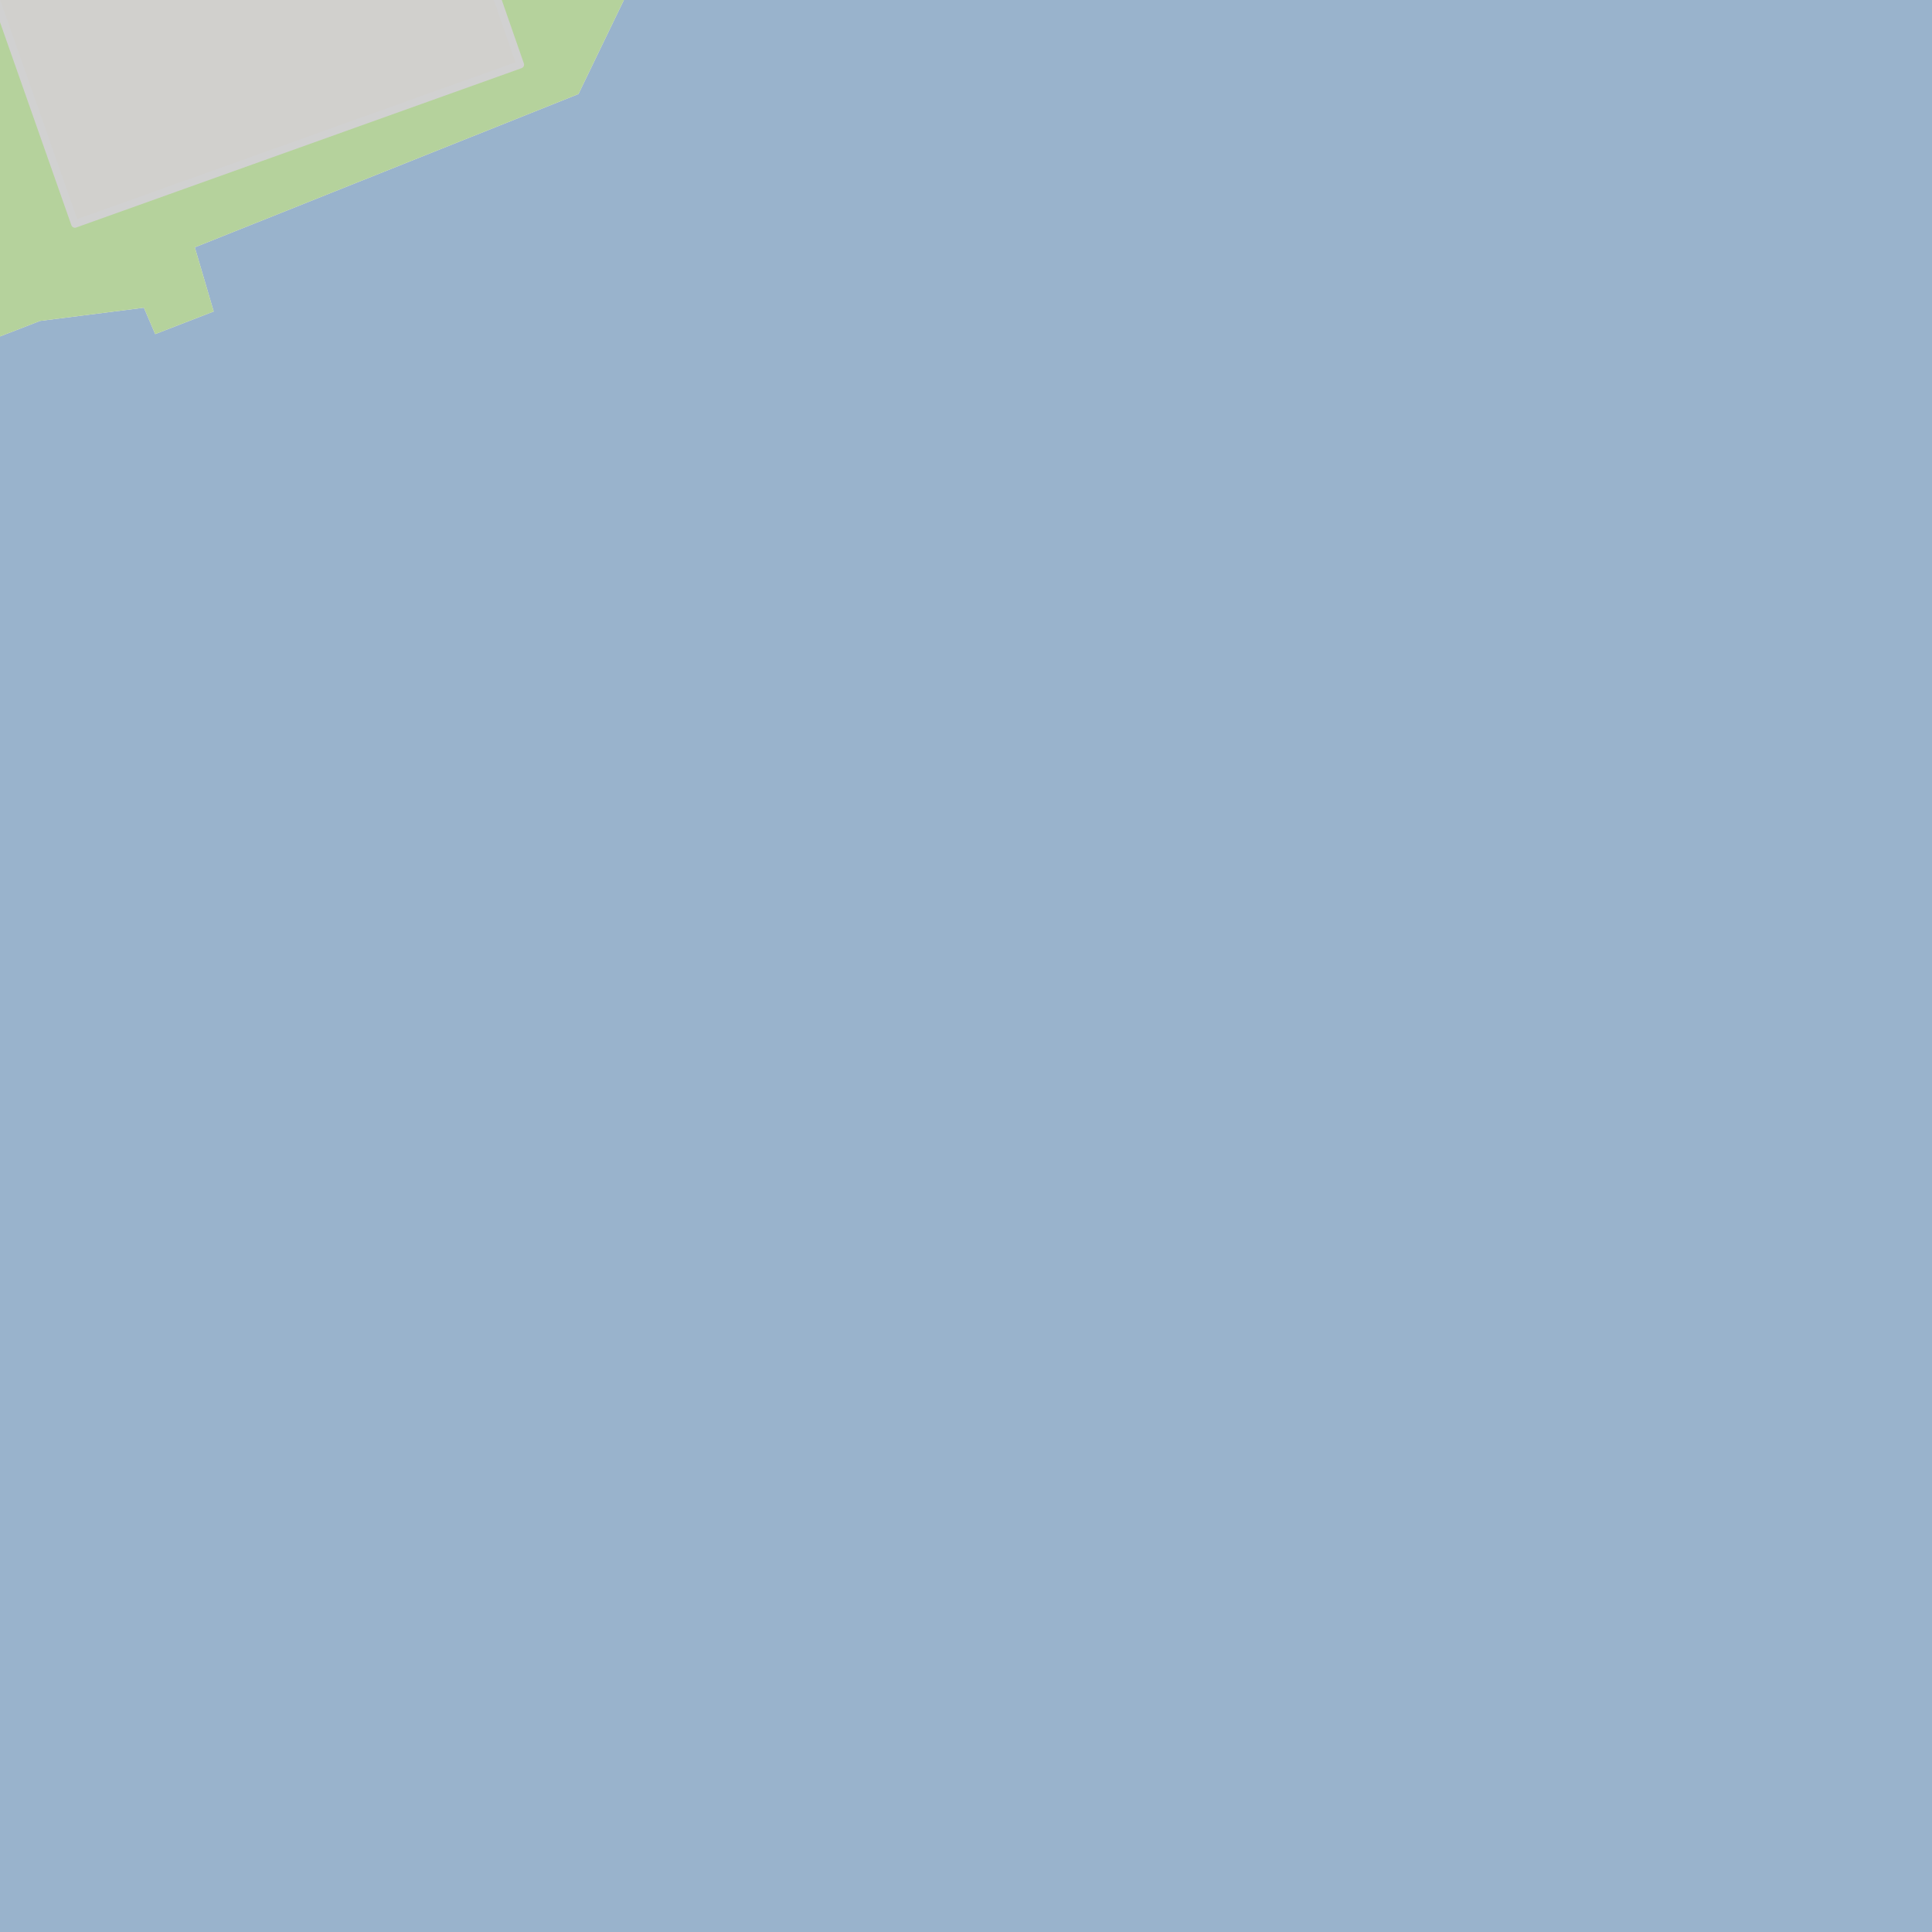 <?xml version="1.0" encoding="UTF-8"?>
<svg xmlns="http://www.w3.org/2000/svg" xmlns:xlink="http://www.w3.org/1999/xlink" width="256pt" height="256pt" viewBox="0 0 256 256" version="1.1">
<g id="surface2">
<rect x="0" y="0" width="256" height="256" style="fill:rgb(60%,70.196%,80%);fill-opacity:1;stroke:none;"/>
<path style=" stroke:none;fill-rule:evenodd;fill:rgb(94.902%,93.725%,91.373%);fill-opacity:1;" d="M -4 -4 L 84.602 -4 L 76.648 12.465 L 25.816 32.773 L 28.316 41.273 L 20.566 44.273 L 19.066 40.773 L 5.316 42.523 L -4 46.133 Z M -4 -4 "/>
<path style=" stroke:none;fill-rule:evenodd;fill:rgb(94.902%,93.725%,91.373%);fill-opacity:1;" d="M 259 -4 L 259 259 L -4 259 L 259 259 Z M 259 -4 "/>
<path style=" stroke:none;fill-rule:evenodd;fill:rgb(70.98%,82.353%,61.176%);fill-opacity:1;" d="M -4 -4 L -4 46.133 L 5.316 42.523 L 19.066 40.773 L 20.566 44.273 L 28.316 41.273 L 25.816 32.773 L 76.648 12.465 L 84.602 -4 Z M -4 -4 "/>
<path style=" stroke:none;fill-rule:evenodd;fill:rgb(81.961%,81.569%,80.392%);fill-opacity:1;" d="M -4 -4 L -1.91 -4 L 9.93 29.676 L 68.941 8.562 L 64.566 -4 Z M -4 -4 "/>
<path style="fill:none;stroke-width:1;stroke-linecap:round;stroke-linejoin:round;stroke:rgb(81.961%,81.961%,81.961%);stroke-opacity:1;stroke-miterlimit:10;" d="M -4 -4 L -1.91 -4 L 9.93 29.676 L 68.941 8.562 L 64.566 -4 L -4 -4 "/>
</g>
</svg>

